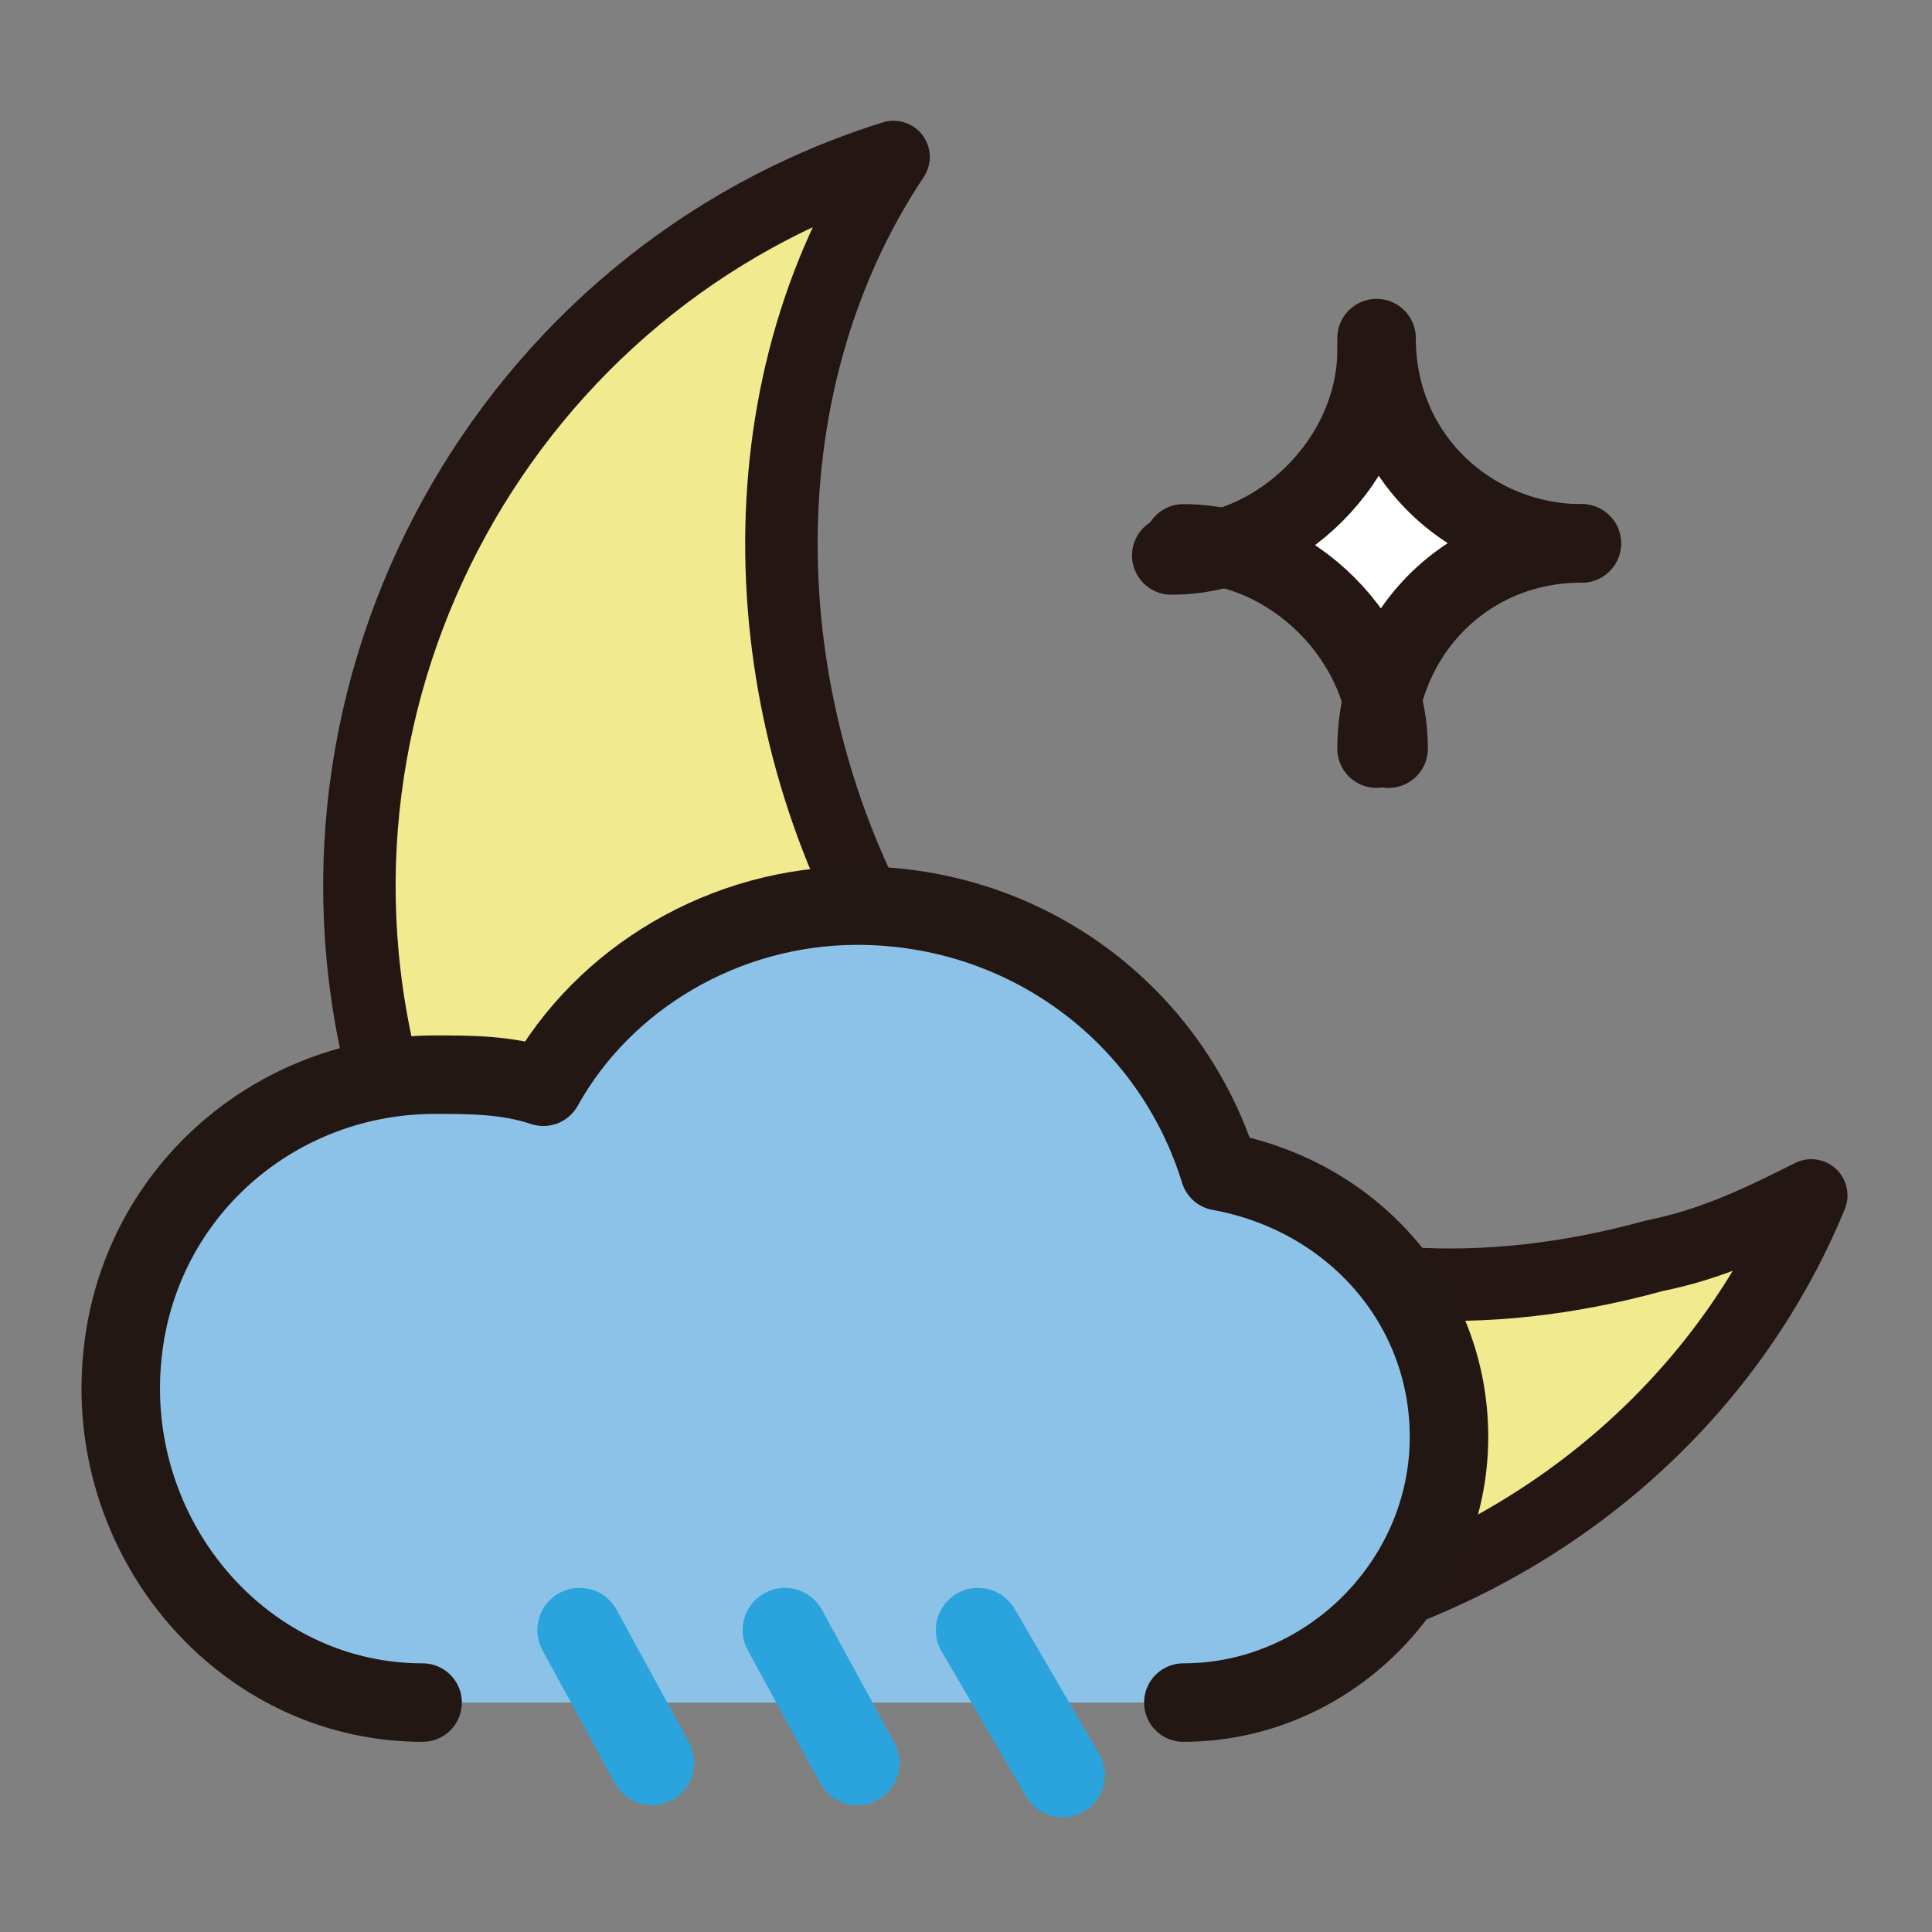 <?xml version="1.0" encoding="utf-8"?>
<!-- Generator: Adobe Illustrator 24.3.0, SVG Export Plug-In . SVG Version: 6.00 Build 0)  -->
<svg version="1.1" id="Layer_1" xmlns="http://www.w3.org/2000/svg" xmlns:xlink="http://www.w3.org/1999/xlink" x="0px" y="0px"
	 viewBox="0 0 16 16" enable-background="new 0 0 16 16" xml:space="preserve">
<rect x="0" y="0" width="16" height="16" fill="#808080" stroke="none"/>
<g>
	<g>
		<g id="XMLID_6_">
			<g>
				<path fill="#FFFFFF" d="M11.4,6.2c0-0.9-0.8-1.7-1.7-1.7c0.9,0,1.7-0.7,1.7-1.7c0,0.9,0.7,1.7,1.7,1.7
					C12.2,4.5,11.4,5.3,11.4,6.2z"/>
			</g>
			<g>
				<path fill="none" stroke="#231613" stroke-width="0.65" stroke-linecap="round" stroke-miterlimit="10" d="M9.8,4.5
					c0.9,0,1.7,0.8,1.7,1.7"/>
				<path fill="none" stroke="#231613" stroke-width="0.65" stroke-linecap="round" stroke-miterlimit="10" d="M11.4,6.2
					c0-0.9,0.7-1.7,1.7-1.7"/>
				<path fill="none" stroke="#231613" stroke-width="0.65" stroke-linecap="round" stroke-miterlimit="10" d="M13.1,4.5
					c-0.9,0-1.7-0.7-1.7-1.7"/>
				<path fill="none" stroke="#231613" stroke-width="0.65" stroke-linecap="round" stroke-miterlimit="10" d="M11.4,2.9
					c0,0.9-0.8,1.7-1.7,1.7"/>
			</g>
		</g>
	</g>
	<path fill="#F2EA8E" stroke="#231613" stroke-width="0.6" stroke-linejoin="round" stroke-miterlimit="10" d="M13.7,10.4
		C7.9,12,4.8,5.2,7.4,1.3C4.2,2.3,2.3,5.7,3.2,9c0.9,3.4,4.3,5.3,7.7,4.4c1.9-0.5,3.4-1.8,4.1-3.5C14.6,10.1,14.2,10.3,13.7,10.4z"
		/>
</g>
<g id="XMLID_14_">
	<g>
		<path fill="#8DC2E8" d="M10,9.7c1.1,0.1,1.9,1.1,1.9,2.2c0,1.2-1,2.2-2.2,2.2H3.6c-1.4,0-2.6-1.2-2.6-2.6s1.2-2.6,2.6-2.6
			c0.3,0,0.6,0.1,0.9,0.2C5,8.1,6,7.5,7.1,7.5C8.5,7.5,9.7,8.4,10,9.7z"/>
	</g>
	<g>
	</g>
</g>
<g id="XMLID_13_">
	<g>
	</g>
	<g>
		
			<path fill="none" stroke="#231714" stroke-width="0.65" stroke-linecap="round" stroke-linejoin="round" stroke-miterlimit="10" d="
			M9.8,14.1c1.2,0,2.2-1,2.2-2.2c0-1.1-0.8-2-1.9-2.2C9.7,8.4,8.5,7.5,7.1,7.5C6,7.5,5,8.1,4.5,9C4.2,8.9,3.9,8.9,3.6,8.9
			C2.2,8.9,1,10,1,11.5c0,1.4,1.1,2.6,2.5,2.6"/>
	</g>
</g>
<g>
	
		<line fill="none" stroke="#2BA4DD" stroke-width="0.7" stroke-linecap="round" stroke-miterlimit="10" x1="4.8" y1="13.5" x2="5.4" y2="14.6"/>
	
		<line fill="none" stroke="#2BA4DD" stroke-width="0.7" stroke-linecap="round" stroke-miterlimit="10" x1="8.1" y1="13.5" x2="8.8" y2="14.7"/>
	
		<line fill="none" stroke="#2BA4DD" stroke-width="0.7" stroke-linecap="round" stroke-miterlimit="10" x1="6.5" y1="13.5" x2="7.1" y2="14.6"/>
</g>
</svg>
